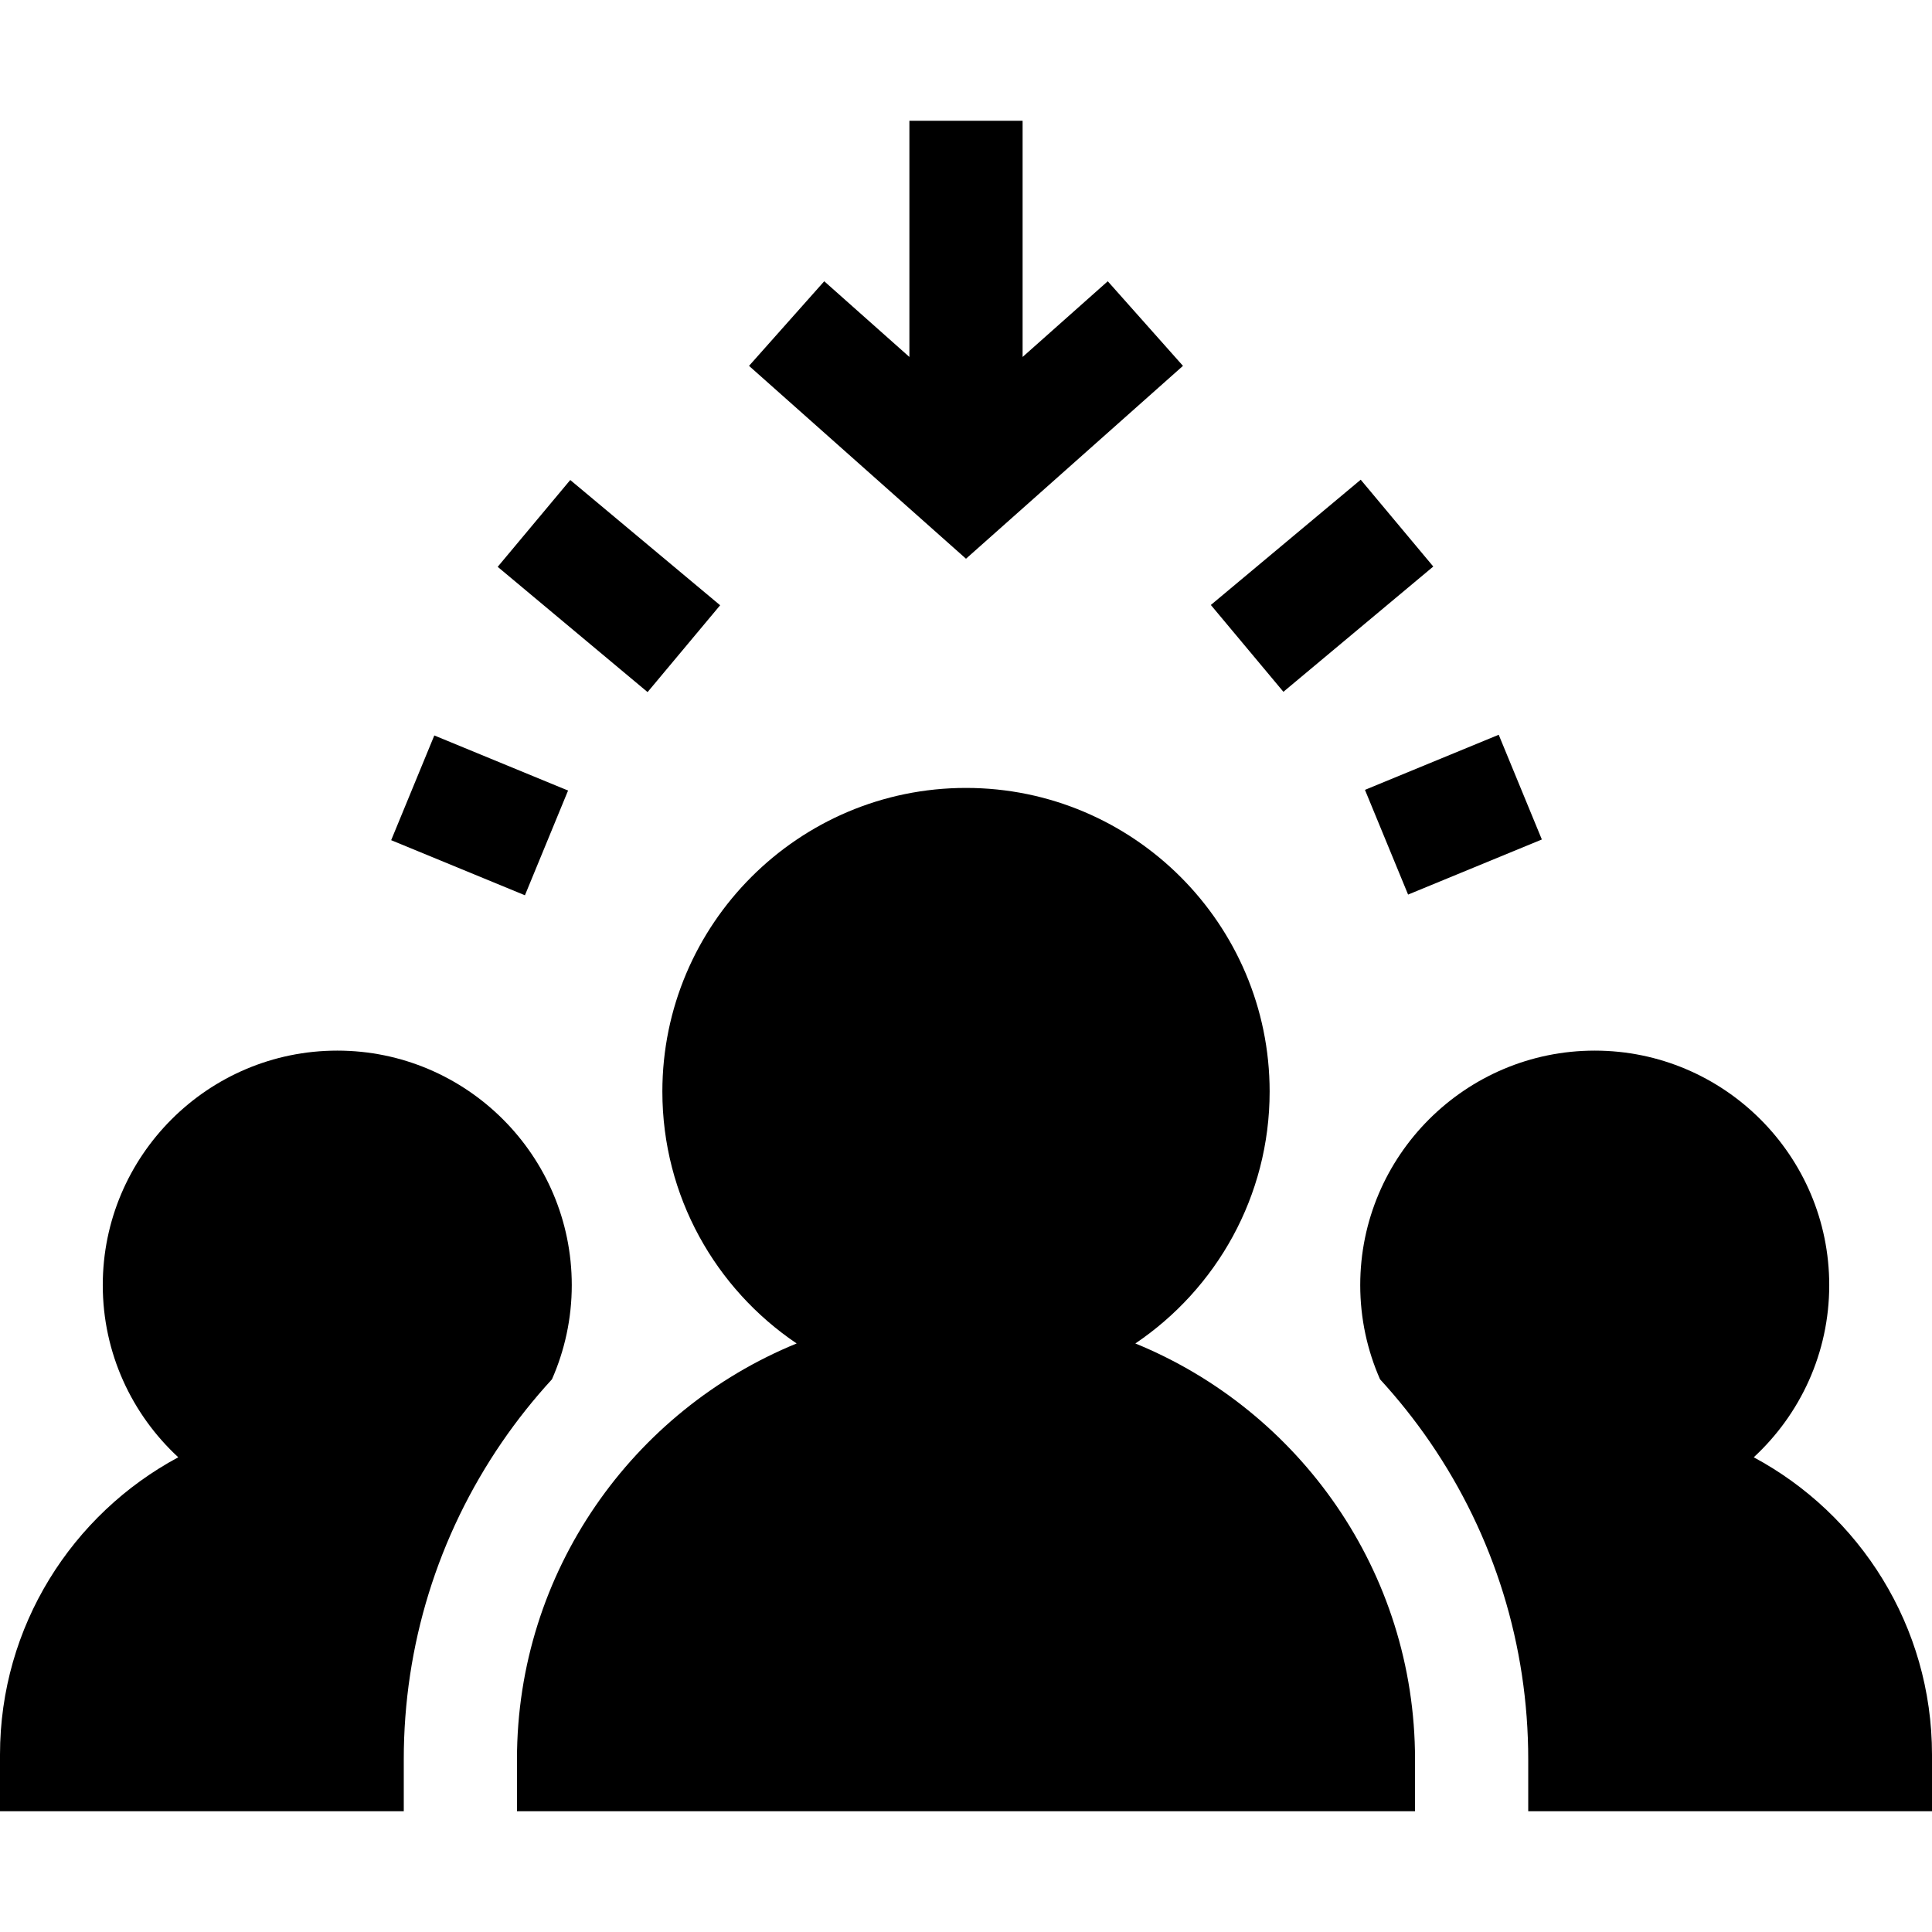 <?xml version="1.0" encoding="iso-8859-1"?>
<!-- Generator: Adobe Illustrator 19.0.0, SVG Export Plug-In . SVG Version: 6.00 Build 0)  -->
<svg version="1.1" id="Capa_1" xmlns="http://www.w3.org/2000/svg" xmlns:xlink="http://www.w3.org/1999/xlink" x="0px" y="0px"
	 viewBox="0 0 512 512" style="enable-background:new 0 0 512 512;" xml:space="preserve">
<g>
	<g>
		<path d="M89.38,278.424c-34.268,0-62.146,27.878-62.146,62.146c0,18.02,7.716,34.265,20.008,45.626
			C19.148,401.278,0,430.943,0,465v15h107.003v-13.766c0-30.149,9-59.216,26.026-84.058c4.039-5.893,8.474-11.443,13.246-16.647
			c3.367-7.645,5.25-16.084,5.25-24.959C151.525,306.303,123.647,278.424,89.38,278.424z"/>
	</g>
</g>
<g>
	<g>
		<path d="M464.758,386.196c12.293-11.361,20.008-27.606,20.008-45.626c0-34.267-27.878-62.146-62.146-62.146
			c-34.267,0-62.146,27.878-62.146,62.146c0,8.875,1.883,17.315,5.25,24.959c4.772,5.205,9.208,10.755,13.246,16.647
			c17.026,24.841,26.026,53.908,26.026,84.058V480H512v-15C512,430.943,492.852,401.279,464.758,386.196z"/>
	</g>
</g>
<g>
	<g>
		<path d="M300.88,356.033c21.452-14.468,35.587-38.993,35.587-66.758c0-44.37-36.097-80.467-80.467-80.467
			s-80.467,36.097-80.467,80.467c0,27.765,14.135,52.29,35.587,66.758c-43.432,17.752-74.117,60.457-74.117,110.201V480h237.994
			v-13.766C374.997,416.49,344.312,373.785,300.88,356.033z"/>
	</g>
</g>
<g>
	<g>
		<polygon points="293.569,74.536 271,94.597 271,32 241,32 241,94.597 218.431,74.536 198.5,96.958 256,148.069 313.499,96.958 		
			"/>
	</g>
</g>
<g>
	<g>
		
			<rect x="146.458" y="129.381" transform="matrix(0.641 -0.767 0.767 0.641 -61.222 179.615)" width="30.001" height="51.788"/>
	</g>
</g>
<g>
	<g>
		
			<rect x="111.995" y="196.861" transform="matrix(0.381 -0.925 0.925 0.381 -121.102 251.248)" width="30.002" height="38.322"/>
	</g>
</g>
<g>
	<g>
		
			<rect x="324.64" y="140.254" transform="matrix(0.767 -0.641 0.641 0.767 -18.016 260.843)" width="51.785" height="29.999"/>
	</g>
</g>
<g>
	<g>
		
			<rect x="365.818" y="201.004" transform="matrix(0.925 -0.381 0.381 0.925 -53.237 162.769)" width="38.322" height="30.002"/>
	</g>
</g>
<g>
</g>
<g>
</g>
<g>
</g>
<g>
</g>
<g>
</g>
<g>
</g>
<g>
</g>
<g>
</g>
<g>
</g>
<g>
</g>
<g>
</g>
<g>
</g>
<g>
</g>
<g>
</g>
<g>
</g>
</svg>
